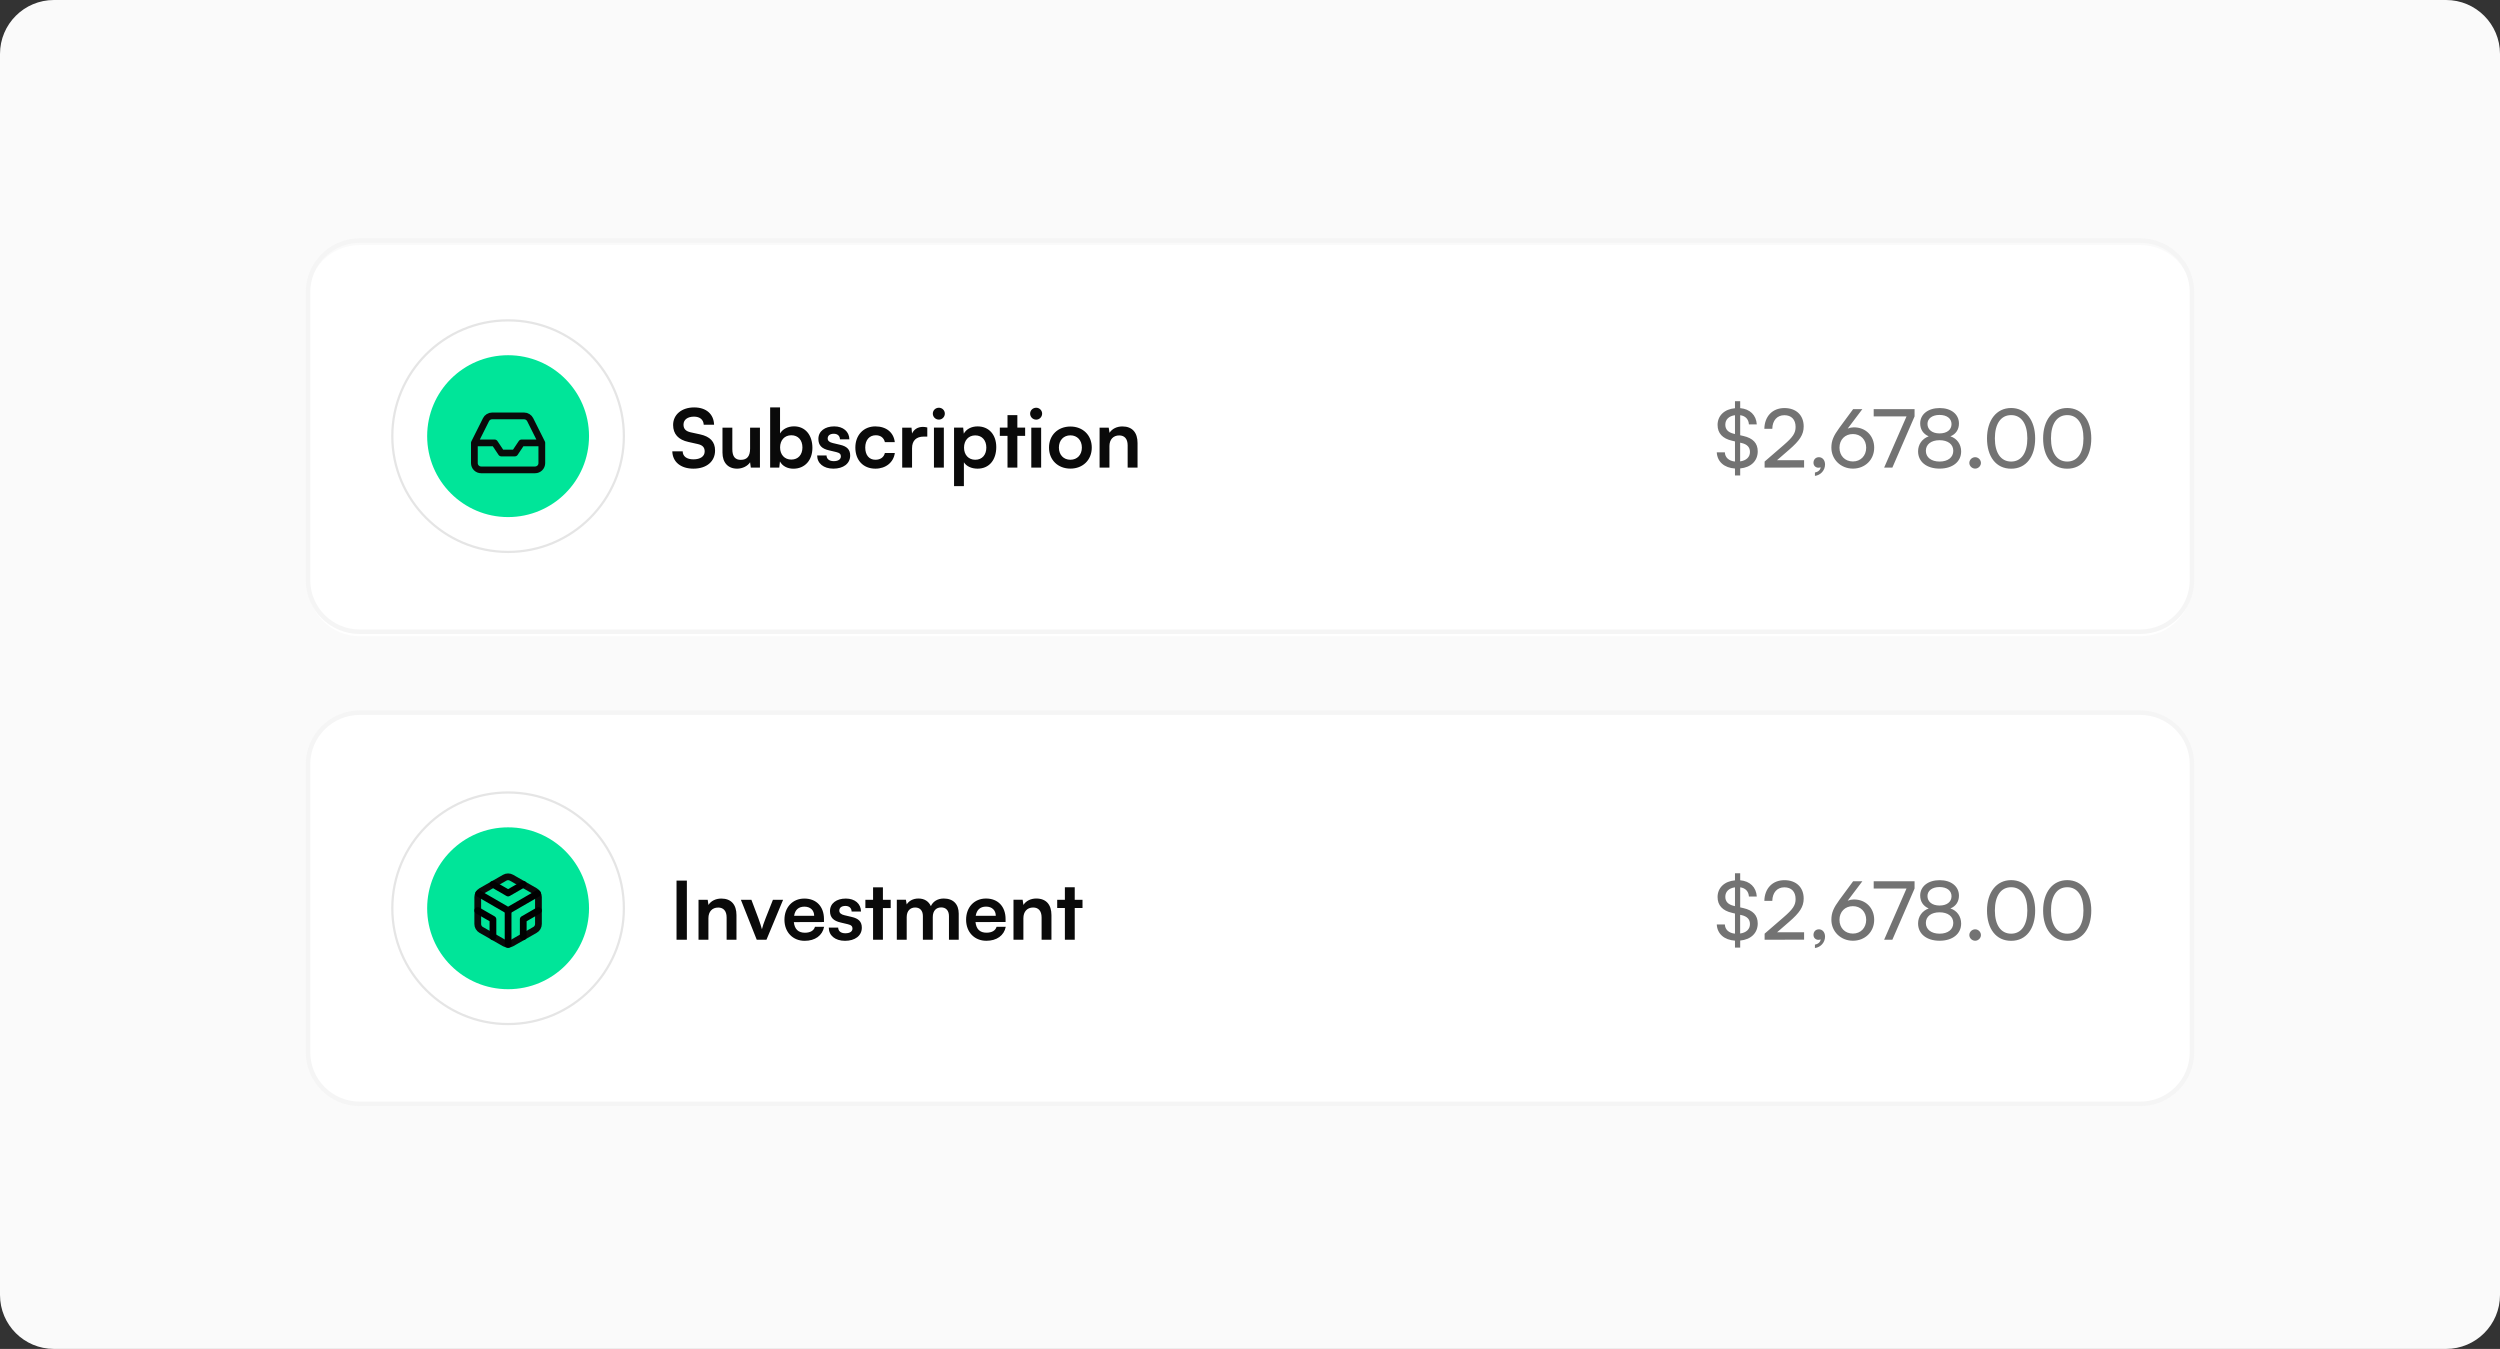<svg version="1.2" xmlns="http://www.w3.org/2000/svg" viewBox="0 0 556 300" width="556" height="300">
	<rect x="0" y="0" width="556" height="300" fill="#333333" stroke="none"/>
	<title>Illustration</title>
	<style>
		.s0 { fill: #fafafa } 
		.s1 { fill: #ffffff } 
		.s2 { fill: none;stroke: #f5f5f5 } 
		.s3 { fill: none;stroke: #e5e5e5;stroke-width: .5 } 
		.s4 { fill: #00e599 } 
		.s5 { fill: none;stroke: #0a0a0a;stroke-linecap: round;stroke-linejoin: round;stroke-width: 1.5 } 
		.s6 { fill: none;stroke: #000000;stroke-linecap: round;stroke-linejoin: round;stroke-width: 1.5 } 
		.s7 { fill: #0a0a0a } 
		.s8 { fill: #737373 } 
	</style>
	<g id="expense-2">
		<path fill-rule="evenodd" class="s0" d="m12 0h532c6.63 0 12 5.37 12 12v276c0 6.63-5.37 12-12 12h-532c-6.63 0-12-5.37-12-12v-276c0-6.63 5.37-12 12-12z"/>
		<path fill-rule="evenodd" class="s1" d="m80 158.5h396c6.35 0 11.5 5.15 11.5 11.5v64c0 6.35-5.15 11.5-11.5 11.5h-396c-6.35 0-11.5-5.15-11.5-11.5v-64c0-6.35 5.15-11.5 11.5-11.5z"/>
		<path fill-rule="evenodd" class="s2" d="m80 158.5h396c6.35 0 11.5 5.15 11.5 11.5v64c0 6.35-5.15 11.5-11.5 11.5h-396c-6.35 0-11.5-5.15-11.5-11.5v-64c0-6.35 5.15-11.5 11.5-11.5z"/>
		<path fill-rule="evenodd" class="s1" d="m113 176.25c14.22 0 25.75 11.53 25.75 25.75 0 14.22-11.53 25.75-25.75 25.75-14.22 0-25.75-11.53-25.75-25.75 0-14.22 11.53-25.75 25.75-25.75z"/>
		<path fill-rule="evenodd" class="s3" d="m113 176.25c14.22 0 25.75 11.53 25.75 25.75 0 14.22-11.53 25.75-25.75 25.75-14.22 0-25.75-11.53-25.75-25.75 0-14.22 11.53-25.75 25.75-25.75z"/>
		<path fill-rule="evenodd" class="s4" d="m113 184c9.94 0 18 8.06 18 18 0 9.94-8.06 18-18 18-9.94 0-18-8.06-18-18 0-9.94 8.06-18 18-18z"/>
		<path class="s5" d="m119.75 205.5v-6q0-0.4-0.2-0.75-0.2-0.35-0.55-0.55l-5.25-3q-0.35-0.2-0.75-0.2-0.4 0-0.75 0.2l-5.25 3q-0.35 0.2-0.55 0.55-0.2 0.35-0.2 0.75v6q0 0.4 0.2 0.75 0.2 0.35 0.55 0.55l5.25 3q0.35 0.2 0.75 0.2 0.4 0 0.75-0.2l5.25-3q0.35-0.2 0.55-0.55 0.2-0.35 0.2-0.75z"/>
		<path fill-rule="evenodd" class="s6" d="m119.75 202.5l-3.38 1.95v3.89"/>
		<path fill-rule="evenodd" class="s6" d="m109.63 208.34v-3.89l-3.38-1.95"/>
		<path fill-rule="evenodd" class="s6" d="m106.45 198.72l6.55 3.79 6.55-3.79"/>
		<path fill-rule="evenodd" class="s6" d="m113 210.06v-7.56"/>
		<path fill-rule="evenodd" class="s6" d="m109.63 196.66l3.37 1.95 3.38-1.95"/>
		<path class="s7" d="m152.76 195.84v13.16h-2.3v-13.16zm4.79 13.16h-2.2v-8.89h2.04l0.17 1.15c0.56-0.9 1.64-1.42 2.85-1.42 2.23 0 3.38 1.38 3.38 3.69v5.47h-2.19v-4.95c0-1.49-0.74-2.21-1.87-2.21-1.36 0-2.18 0.93-2.18 2.37zm10.75 0l-3.53-8.89h2.34l1.54 4.09c0.38 1.06 0.69 1.98 0.8 2.46 0.12-0.56 0.45-1.49 0.83-2.46l1.62-4.09h2.26l-3.7 8.89zm10.66 0.24c-2.64 0-4.5-1.93-4.5-4.68 0-2.79 1.82-4.72 4.43-4.72 2.67 0 4.36 1.78 4.36 4.55v0.67l-6.7 0.02q0.25 2.35 2.45 2.36c1.21 0 2-0.47 2.25-1.32h2.03c-0.38 1.95-2 3.12-4.32 3.12zm-0.05-7.6c-1.3 0-2.09 0.7-2.3 2.03h4.46c0-1.22-0.85-2.03-2.16-2.03zm5.41 4.66h2.09c0.02 0.78 0.59 1.26 1.6 1.26 1.03 0 1.58-0.41 1.58-1.06 0-0.45-0.23-0.77-1.02-0.95l-1.6-0.38c-1.6-0.36-2.38-1.12-2.38-2.54 0-1.75 1.48-2.79 3.53-2.79 2 0 3.35 1.15 3.37 2.88h-2.09c-0.02-0.76-0.53-1.24-1.37-1.24-0.86 0-1.37 0.39-1.37 1.06q0.01 0.75 1.15 1.01l1.61 0.38c1.49 0.34 2.25 1.02 2.25 2.39 0 1.8-1.53 2.92-3.73 2.92-2.21 0-3.62-1.19-3.62-2.94zm12.04 2.7h-2.19v-7.05h-1.71v-1.84h1.71v-2.77h2.19v2.77h1.73v1.84h-1.73zm5.29 0h-2.2v-8.9h2.02l0.18 1.05c0.45-0.74 1.35-1.32 2.63-1.32 1.35 0 2.28 0.67 2.75 1.7 0.45-1.03 1.5-1.7 2.85-1.7 2.16 0 3.34 1.3 3.34 3.35v5.82h-2.17v-5.24c0-1.28-0.69-1.95-1.73-1.95-1.06 0-1.87 0.69-1.87 2.15v5.04h-2.2v-5.26c0-1.24-0.67-1.91-1.71-1.91-1.04 0-1.89 0.69-1.89 2.13zm17.71 0.23c-2.65 0-4.5-1.93-4.5-4.68 0-2.79 1.82-4.72 4.43-4.72 2.66 0 4.35 1.79 4.35 4.56v0.66l-6.69 0.02q0.25 2.36 2.44 2.36c1.21 0 2-0.47 2.25-1.31h2.04c-0.38 1.94-2 3.11-4.32 3.11zm-0.06-7.6c-1.29 0-2.08 0.71-2.3 2.04h4.46c0-1.23-0.84-2.04-2.16-2.04zm8.3 7.37h-2.2v-8.9h2.03l0.18 1.16c0.56-0.9 1.64-1.43 2.85-1.43 2.23 0 3.38 1.39 3.38 3.69v5.48h-2.19v-4.95c0-1.5-0.74-2.22-1.88-2.22-1.35 0-2.17 0.94-2.17 2.38zm11.42 0h-2.19v-7.06h-1.71v-1.83h1.71v-2.78h2.19v2.78h1.73v1.83h-1.73z"/>
		<path class="s8" d="m385.86 210.75v-1.55c-2.37-0.15-3.94-1.5-4.05-3.6h1.8c0.04 1.15 0.89 1.91 2.25 2.05v-4.48l-0.64-0.15c-2.13-0.48-3.23-1.67-3.23-3.52 0-2.06 1.53-3.51 3.87-3.71v-1.57h1.16v1.55c2.17 0.2 3.56 1.53 3.69 3.62h-1.75c-0.07-1.15-0.77-1.89-1.94-2.05v4.46l0.7 0.16c2.16 0.49 3.2 1.62 3.2 3.42 0 2.14-1.53 3.58-3.9 3.8v1.57zm-0.29-9.29l0.29 0.07v-4.19c-1.34 0.18-2.15 0.95-2.15 2.1 0 1.05 0.6 1.71 1.86 2.02zm1.78 2.07l-0.34-0.07v4.15c1.35-0.18 2.18-0.95 2.18-2.08q0.01-1.57-1.84-2zm13.88 5.45l-8.78 0.02v-1.35l4.19-3.62c2.11-1.82 2.7-2.7 2.7-4.08 0-1.64-0.93-2.61-2.5-2.61-1.6 0-2.65 1.17-2.68 3.02h-1.77c0.06-2.79 1.82-4.61 4.47-4.61 2.61 0 4.28 1.59 4.28 4.09 0 1.85-0.92 3.17-3.22 5.16l-2.7 2.34h6.01zm4.66-0.68c0 1.3-0.97 2.38-2.25 2.54v-0.76c0.74-0.12 1.26-0.61 1.26-1.17q-0.17 0.11-0.48 0.11c-0.6 0-1.1-0.43-1.1-1.1 0-0.72 0.49-1.24 1.21-1.24 0.75 0 1.36 0.63 1.36 1.62zm3.21-8.19l3.04-4.12h2.05l-3.26 4.32q0.69-0.27 1.37-0.27c2.7 0 4.52 1.94 4.52 4.52 0 2.71-2.05 4.66-4.73 4.66-2.7 0-4.79-2.04-4.79-4.66 0-1.55 0.47-2.63 1.8-4.45zm0 4.46c0 1.79 1.22 3.06 2.99 3.06 1.72 0 2.95-1.27 2.95-3.06 0-1.78-1.23-3.04-2.95-3.04-1.77 0-2.99 1.26-2.99 3.04zm7.61-8.58h9.09v1.62l-4.94 11.39h-1.83l4.98-11.39h-7.3zm9.87 9.39c0-1.56 0.92-2.82 2.36-3.34-1.22-0.53-1.89-1.55-1.89-2.87 0-2.03 1.75-3.42 4.34-3.42 2.56 0 4.28 1.39 4.28 3.44 0 1.33-0.68 2.36-1.9 2.85 1.45 0.46 2.39 1.76 2.39 3.36 0 2.29-1.91 3.82-4.79 3.82-2.9 0-4.79-1.53-4.79-3.84zm2.09-6.1c0 1.28 1.06 2.11 2.68 2.11 1.64 0 2.67-0.81 2.67-2.07 0-1.24-1.03-2.04-2.67-2.04-1.62 0-2.68 0.8-2.68 2zm-0.36 5.98c0 1.46 1.21 2.39 3.06 2.39 1.84 0 3.04-0.93 3.04-2.39 0-1.44-1.18-2.36-3.06-2.36-1.85 0-3.04 0.92-3.04 2.36zm10.97 3.96c-0.7 0-1.3-0.58-1.3-1.26 0-0.7 0.6-1.28 1.3-1.28 0.68 0 1.28 0.58 1.28 1.28 0 0.68-0.6 1.26-1.28 1.26zm2.63-6.72c0-4.03 2.09-6.76 5.37-6.76 3.26 0 5.34 2.73 5.34 6.76 0 4.05-1.99 6.74-5.34 6.74-3.37 0-5.37-2.69-5.37-6.74zm1.75 0c0 3.21 1.33 5.15 3.62 5.15 2.28 0 3.6-1.94 3.6-5.15 0-3.24-1.32-5.18-3.6-5.18-2.29 0-3.62 1.94-3.62 5.18zm10.73 0c0-4.03 2.09-6.76 5.37-6.76 3.26 0 5.34 2.73 5.34 6.76 0 4.05-1.99 6.74-5.34 6.74-3.37 0-5.37-2.69-5.37-6.74zm1.75 0c0 3.21 1.33 5.15 3.62 5.15 2.28 0 3.6-1.94 3.6-5.15 0-3.24-1.32-5.18-3.6-5.18-2.29 0-3.62 1.94-3.62 5.18z"/>
	</g>
	<g id="expense-1">
		<path fill-rule="evenodd" class="s1" d="m80 54.5h396c6.35 0 11.5 5.15 11.5 11.5v64c0 6.35-5.15 11.5-11.5 11.5h-396c-6.35 0-11.5-5.15-11.5-11.5v-64c0-6.35 5.15-11.5 11.5-11.5z"/>
		<path fill-rule="evenodd" class="s2" d="m80 53.5h396c6.35 0 11.5 5.15 11.5 11.5v64c0 6.35-5.15 11.5-11.5 11.5h-396c-6.35 0-11.5-5.15-11.5-11.5v-64c0-6.35 5.15-11.5 11.5-11.5z"/>
		<path fill-rule="evenodd" class="s1" d="m113 71.25c14.22 0 25.75 11.53 25.75 25.75 0 14.22-11.53 25.75-25.75 25.75-14.22 0-25.75-11.53-25.75-25.75 0-14.22 11.53-25.75 25.75-25.75z"/>
		<path fill-rule="evenodd" class="s3" d="m113 71.25c14.22 0 25.75 11.53 25.75 25.75 0 14.22-11.53 25.75-25.75 25.75-14.22 0-25.75-11.53-25.75-25.75 0-14.22 11.53-25.75 25.75-25.75z"/>
		<path fill-rule="evenodd" class="s4" d="m113 79c9.94 0 18 8.06 18 18 0 9.94-8.06 18-18 18-9.94 0-18-8.06-18-18 0-9.94 8.06-18 18-18z"/>
		<path fill-rule="evenodd" class="s5" d="m120.5 98.5v4.5c0 0.4-0.16 0.78-0.44 1.06-0.28 0.28-0.66 0.44-1.06 0.44h-12c-0.4 0-0.78-0.16-1.06-0.44-0.28-0.28-0.44-0.66-0.44-1.06v-4.5m15 0h-4.5l-1.5 2.25h-3l-1.5-2.25h-4.5m15 0l-2.59-5.17q-0.19-0.38-0.55-0.6-0.36-0.23-0.79-0.23h-7.14q-0.43 0-0.79 0.23-0.36 0.22-0.55 0.6l-2.59 5.17"/>
		<path class="s7" d="m149.7 94.51c0-2.3 1.91-3.9 4.68-3.9 2.67 0 4.36 1.47 4.43 3.85h-2.3c-0.06-1.13-0.87-1.8-2.16-1.8-1.43 0-2.34 0.68-2.34 1.78 0 0.94 0.5 1.46 1.6 1.71l2.07 0.45c2.25 0.49 3.35 1.64 3.35 3.6 0 2.45-1.91 4.03-4.81 4.03-2.81 0-4.64-1.49-4.7-3.85h2.31c0.01 1.12 0.91 1.78 2.39 1.78 1.53 0 2.5-0.66 2.5-1.76 0-0.88-0.45-1.4-1.53-1.64l-2.09-0.47c-2.23-0.48-3.4-1.76-3.4-3.78zm17.12 0.6h2.19v8.89h-2.03l-0.16-1.19c-0.54 0.85-1.7 1.42-2.88 1.42-2.06 0-3.26-1.38-3.26-3.56v-5.56h2.19v4.79c0 1.69 0.67 2.37 1.89 2.37 1.39 0 2.06-0.81 2.06-2.5zm6.49 8.89h-2.03v-13.39h2.2v5.8c0.57-0.99 1.76-1.59 3.11-1.59 2.54 0 4.09 1.98 4.09 4.79 0 2.74-1.68 4.63-4.23 4.63-1.34 0-2.47-0.6-2.99-1.62zm0.18-4.49c0 1.61 0.99 2.7 2.5 2.7 1.55 0 2.47-1.11 2.47-2.7 0-1.58-0.92-2.71-2.47-2.71-1.51 0-2.5 1.11-2.5 2.71zm8.25 1.79h2.08c0.02 0.77 0.6 1.26 1.61 1.26 1.02 0 1.58-0.42 1.58-1.07 0-0.45-0.23-0.77-1.03-0.95l-1.6-0.38c-1.6-0.36-2.37-1.11-2.37-2.54 0-1.74 1.47-2.79 3.52-2.79 2 0 3.35 1.16 3.37 2.88h-2.09c-0.02-0.75-0.52-1.24-1.37-1.24-0.86 0-1.36 0.4-1.36 1.06q0 0.75 1.15 1.01l1.6 0.38c1.49 0.34 2.25 1.03 2.25 2.39 0 1.8-1.53 2.92-3.73 2.92-2.21 0-3.61-1.19-3.61-2.93zm8.49-1.77c0-2.75 1.82-4.7 4.45-4.7 2.43 0 4.08 1.35 4.32 3.5h-2.2c-0.25-1.01-0.99-1.53-2.03-1.53-1.41 0-2.34 1.06-2.34 2.73 0 1.68 0.86 2.72 2.26 2.72 1.1 0 1.88-0.54 2.11-1.51h2.21c-0.27 2.07-1.99 3.49-4.32 3.49-2.7 0-4.46-1.87-4.46-4.7zm16-4.46v2.03h-0.81c-1.59 0-2.58 0.85-2.58 2.58v4.32h-2.19v-8.88h2.07l0.12 1.3c0.38-0.88 1.23-1.48 2.42-1.48q0.44 0 0.97 0.13zm2.58-1.75c-0.75 0-1.35-0.59-1.35-1.33 0-0.74 0.6-1.31 1.35-1.31 0.72 0 1.32 0.57 1.32 1.31 0 0.74-0.6 1.33-1.32 1.33zm-1.1 10.68v-8.9h2.2v8.9zm4.47 4.12v-13.02h2.03l0.14 1.35c0.54-1.02 1.71-1.62 3.06-1.62 2.51 0 4.16 1.82 4.16 4.61 0 2.77-1.51 4.79-4.16 4.79-1.33 0-2.48-0.52-3.04-1.42v5.31zm2.22-8.57c0 1.6 0.99 2.7 2.5 2.7 1.55 0 2.46-1.12 2.46-2.7 0-1.58-0.91-2.72-2.46-2.72-1.51 0-2.5 1.12-2.5 2.72zm11.86 4.45h-2.19v-7.06h-1.71v-1.84h1.71v-2.77h2.19v2.77h1.73v1.84h-1.73zm4.19-10.67c-0.75 0-1.35-0.6-1.35-1.34 0-0.73 0.6-1.31 1.35-1.31 0.72 0 1.32 0.58 1.32 1.31 0 0.74-0.6 1.34-1.32 1.34zm-1.09 10.67v-8.89h2.19v8.89zm3.94-4.46c0-2.78 2-4.68 4.76-4.68 2.75 0 4.75 1.9 4.75 4.68 0 2.77-2 4.68-4.75 4.68-2.76 0-4.76-1.91-4.76-4.68zm2.2 0c0 1.62 1.04 2.71 2.56 2.71 1.51 0 2.55-1.09 2.55-2.71 0-1.62-1.04-2.72-2.55-2.72-1.52 0-2.56 1.1-2.56 2.72zm11.24 4.46h-2.19v-8.89h2.03l0.18 1.15c0.56-0.9 1.64-1.42 2.85-1.42 2.23 0 3.38 1.38 3.38 3.69v5.47h-2.2v-4.95c0-1.49-0.73-2.21-1.87-2.21-1.35 0-2.18 0.93-2.18 2.37z"/>
		<path class="s8" d="m385.86 105.75v-1.55c-2.37-0.15-3.94-1.5-4.05-3.6h1.8c0.04 1.15 0.89 1.91 2.25 2.05v-4.48l-0.64-0.15c-2.13-0.48-3.23-1.67-3.23-3.52 0-2.06 1.53-3.51 3.87-3.71v-1.57h1.16v1.55c2.17 0.2 3.56 1.53 3.69 3.62h-1.75c-0.07-1.15-0.77-1.89-1.94-2.05v4.46l0.7 0.16c2.16 0.49 3.2 1.62 3.2 3.42 0 2.14-1.53 3.58-3.9 3.8v1.57zm-0.29-9.29l0.29 0.07v-4.19c-1.34 0.18-2.15 0.95-2.15 2.1 0 1.05 0.6 1.71 1.86 2.02zm1.78 2.07l-0.34-0.07v4.15c1.35-0.18 2.18-0.95 2.18-2.08q0.01-1.57-1.84-2zm13.88 5.45l-8.78 0.02v-1.35l4.19-3.62c2.11-1.82 2.7-2.7 2.7-4.08 0-1.64-0.93-2.61-2.5-2.61-1.6 0-2.65 1.17-2.68 3.02h-1.77c0.06-2.79 1.82-4.61 4.47-4.61 2.61 0 4.28 1.59 4.28 4.09 0 1.85-0.92 3.17-3.22 5.16l-2.7 2.34h6.01zm4.66-0.68c0 1.3-0.97 2.38-2.25 2.54v-0.76c0.74-0.12 1.26-0.61 1.26-1.17q-0.17 0.11-0.48 0.11c-0.6 0-1.1-0.43-1.1-1.1 0-0.72 0.49-1.24 1.21-1.24 0.75 0 1.36 0.63 1.36 1.62zm3.21-8.19l3.04-4.12h2.05l-3.26 4.32q0.69-0.27 1.37-0.27c2.7 0 4.52 1.94 4.52 4.52 0 2.71-2.05 4.66-4.73 4.66-2.7 0-4.79-2.04-4.79-4.66 0-1.55 0.47-2.63 1.8-4.45zm0 4.46c0 1.79 1.22 3.06 2.99 3.06 1.72 0 2.95-1.27 2.95-3.06 0-1.78-1.23-3.04-2.95-3.04-1.77 0-2.99 1.26-2.99 3.04zm7.61-8.58h9.09v1.62l-4.94 11.39h-1.83l4.98-11.39h-7.3zm9.87 9.39c0-1.56 0.92-2.82 2.36-3.34-1.22-0.53-1.89-1.55-1.89-2.87 0-2.03 1.75-3.42 4.34-3.42 2.56 0 4.28 1.39 4.28 3.44 0 1.33-0.68 2.36-1.9 2.85 1.45 0.46 2.39 1.76 2.39 3.36 0 2.29-1.91 3.82-4.79 3.82-2.9 0-4.79-1.53-4.79-3.84zm2.09-6.1c0 1.28 1.06 2.11 2.68 2.11 1.64 0 2.67-0.81 2.67-2.07 0-1.24-1.03-2.04-2.67-2.04-1.62 0-2.68 0.8-2.68 2zm-0.36 5.98c0 1.46 1.21 2.39 3.06 2.39 1.84 0 3.04-0.93 3.04-2.39 0-1.44-1.18-2.36-3.06-2.36-1.85 0-3.04 0.92-3.04 2.36zm10.97 3.96c-0.7 0-1.3-0.58-1.3-1.26 0-0.7 0.6-1.28 1.3-1.28 0.68 0 1.28 0.58 1.28 1.28 0 0.68-0.6 1.26-1.28 1.26zm2.63-6.72c0-4.03 2.09-6.76 5.37-6.76 3.26 0 5.34 2.73 5.34 6.76 0 4.05-1.99 6.74-5.34 6.74-3.37 0-5.37-2.69-5.37-6.74zm1.75 0c0 3.21 1.33 5.15 3.62 5.15 2.28 0 3.6-1.94 3.6-5.15 0-3.24-1.32-5.18-3.6-5.18-2.29 0-3.62 1.94-3.62 5.18zm10.73 0c0-4.03 2.09-6.76 5.37-6.76 3.26 0 5.34 2.73 5.34 6.76 0 4.05-1.99 6.74-5.34 6.74-3.37 0-5.37-2.69-5.37-6.74zm1.75 0c0 3.21 1.33 5.15 3.62 5.15 2.28 0 3.6-1.94 3.6-5.15 0-3.24-1.32-5.18-3.6-5.18-2.29 0-3.62 1.94-3.62 5.18z"/>
	</g>
</svg>